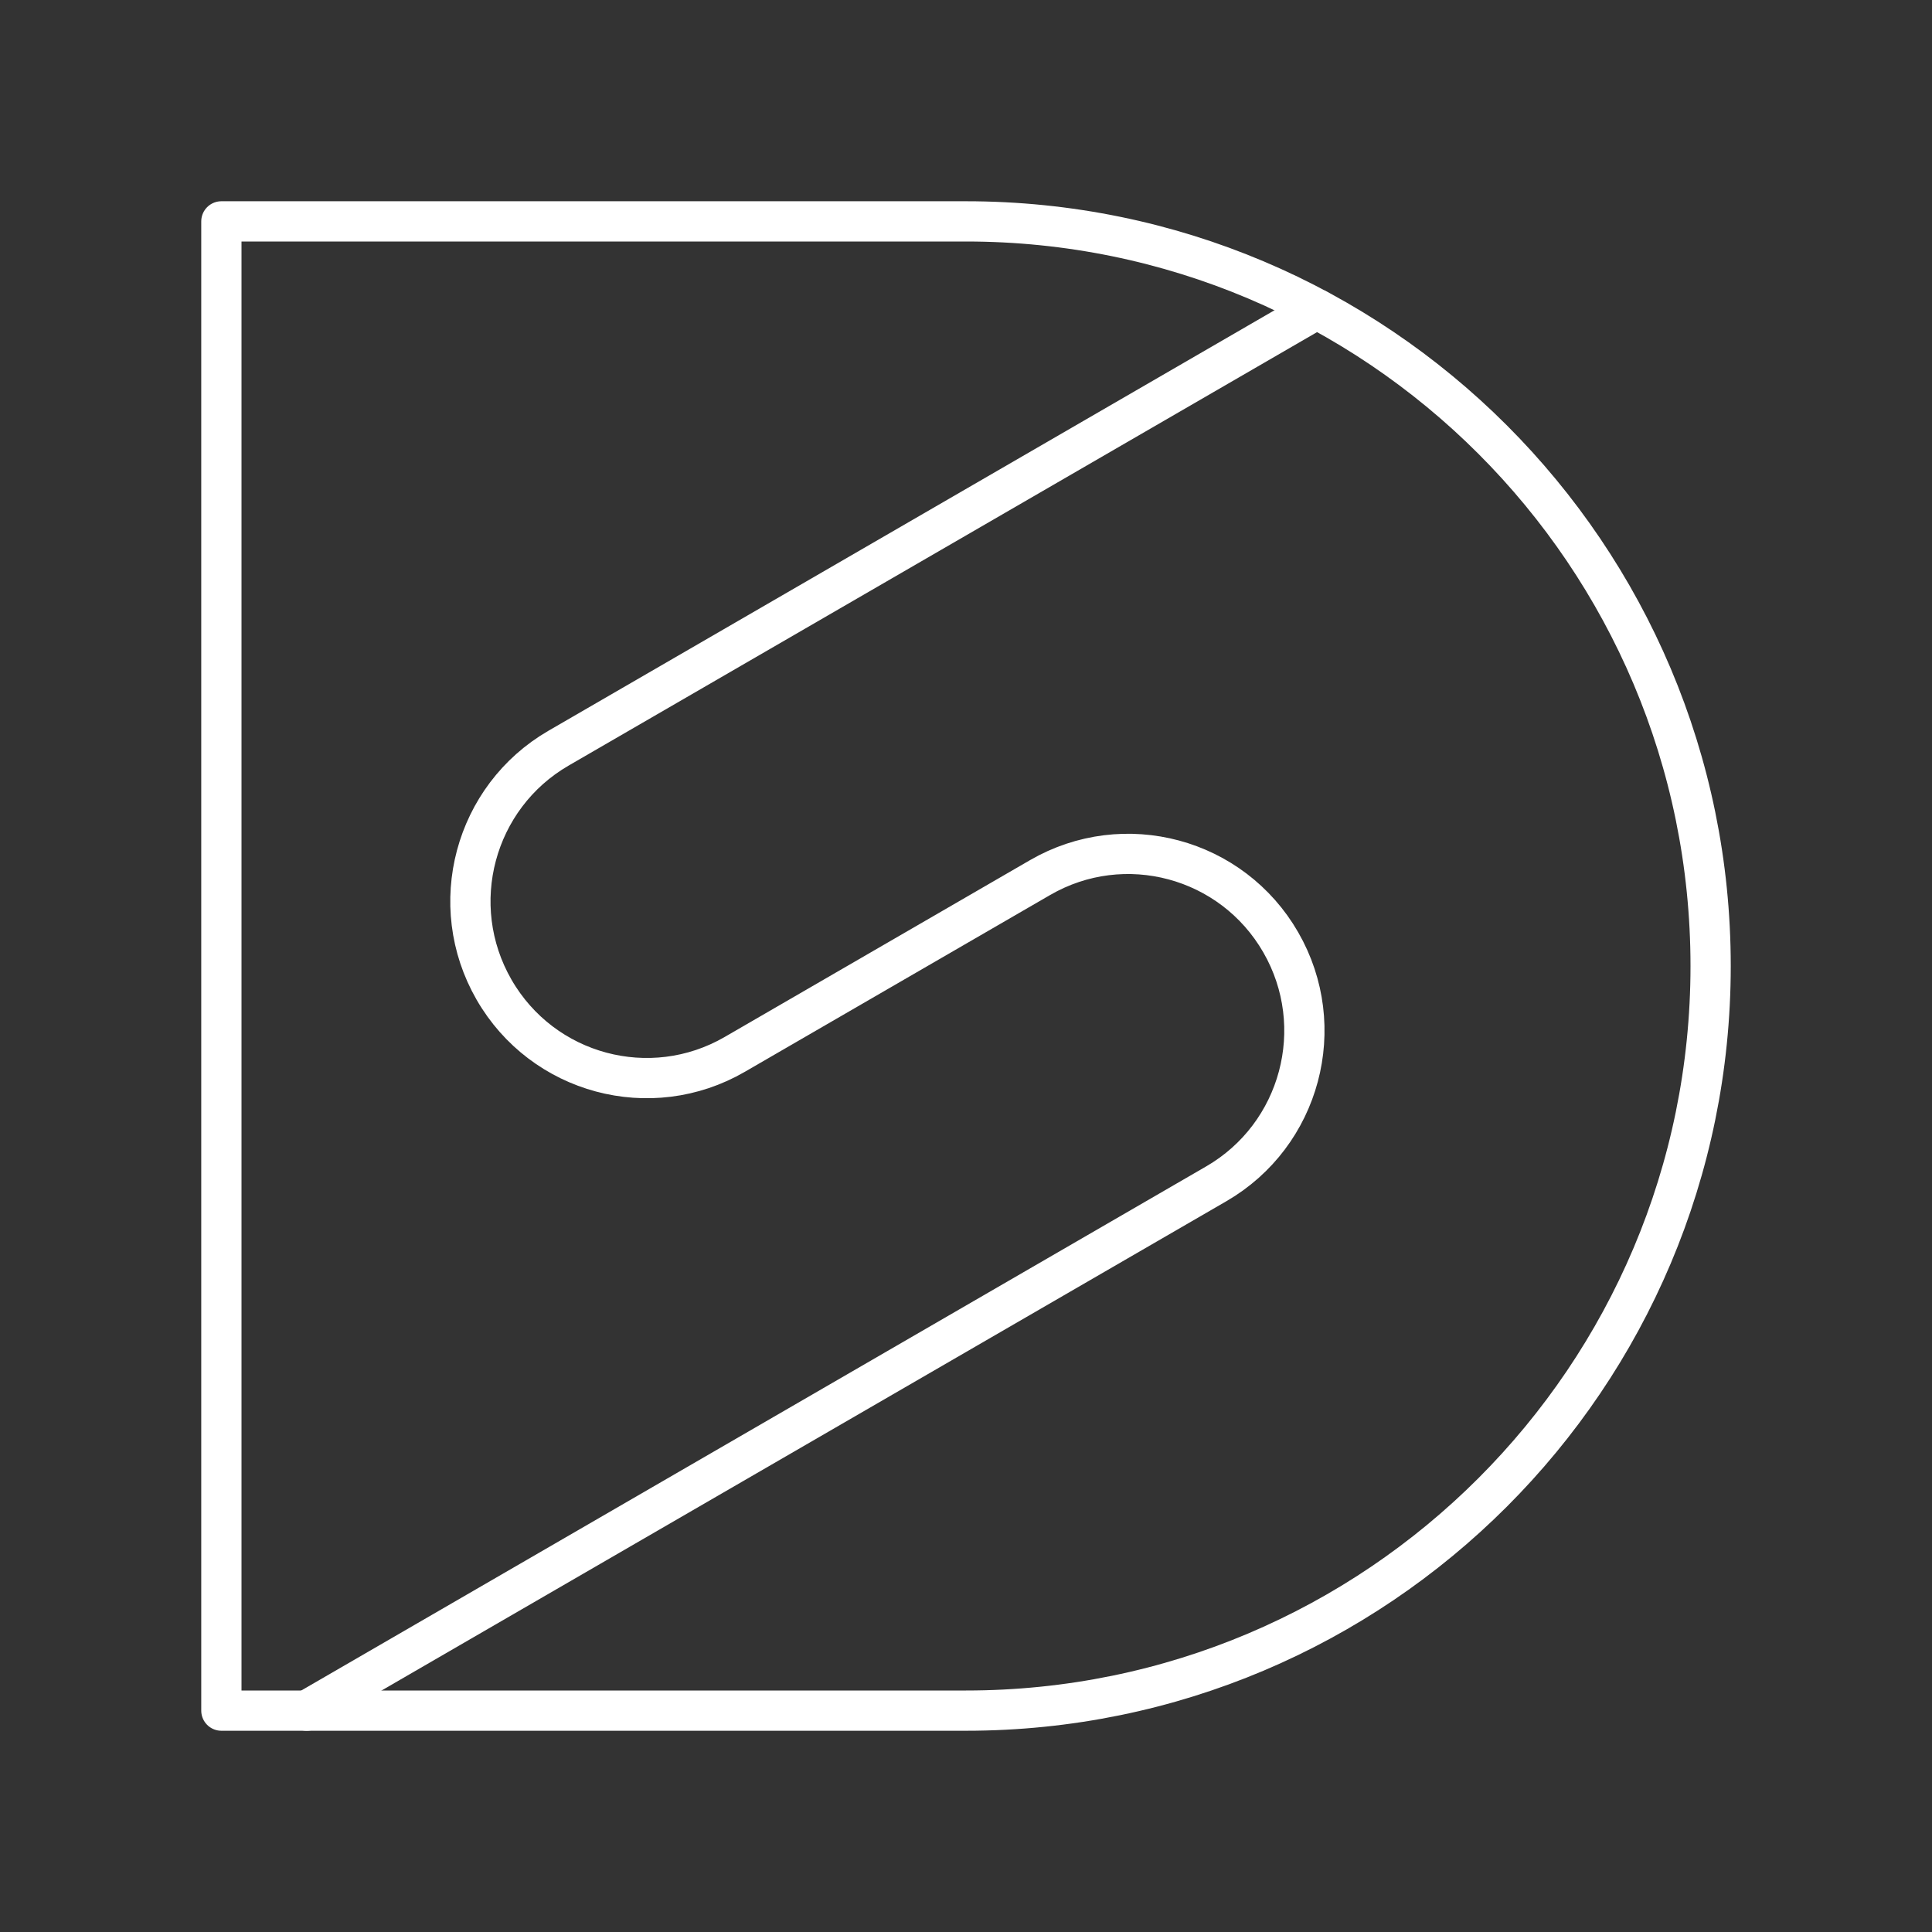 <?xml version="1.0" encoding="UTF-8"?><svg id="a" xmlns="http://www.w3.org/2000/svg" viewBox="0 0 48 48"><rect x="0" y="0" width="48" height="48" fill="#333333" stroke="none"/><defs><style>.d{fill:none;stroke:#fff;stroke-linecap:round;stroke-linejoin:round;}</style></defs><path class="d" d="m42.5 24c0 10.217-8.283 18.5-18.5 18.5h-18.5v-37h18.5c10.217 0 18.5 8.283 18.5 18.5z"/><path class="d" d="m32.713 7.679-18.836 10.909c-2.094 1.213-2.812 3.899-1.603 6 1.209 2.101 3.887 2.821 5.981 1.608l7.584-4.392c2.094-1.213 4.772-0.493 5.981 1.608 1.209 2.101 0.492 4.787-1.603 6l-22.598 13.088"/></svg>
